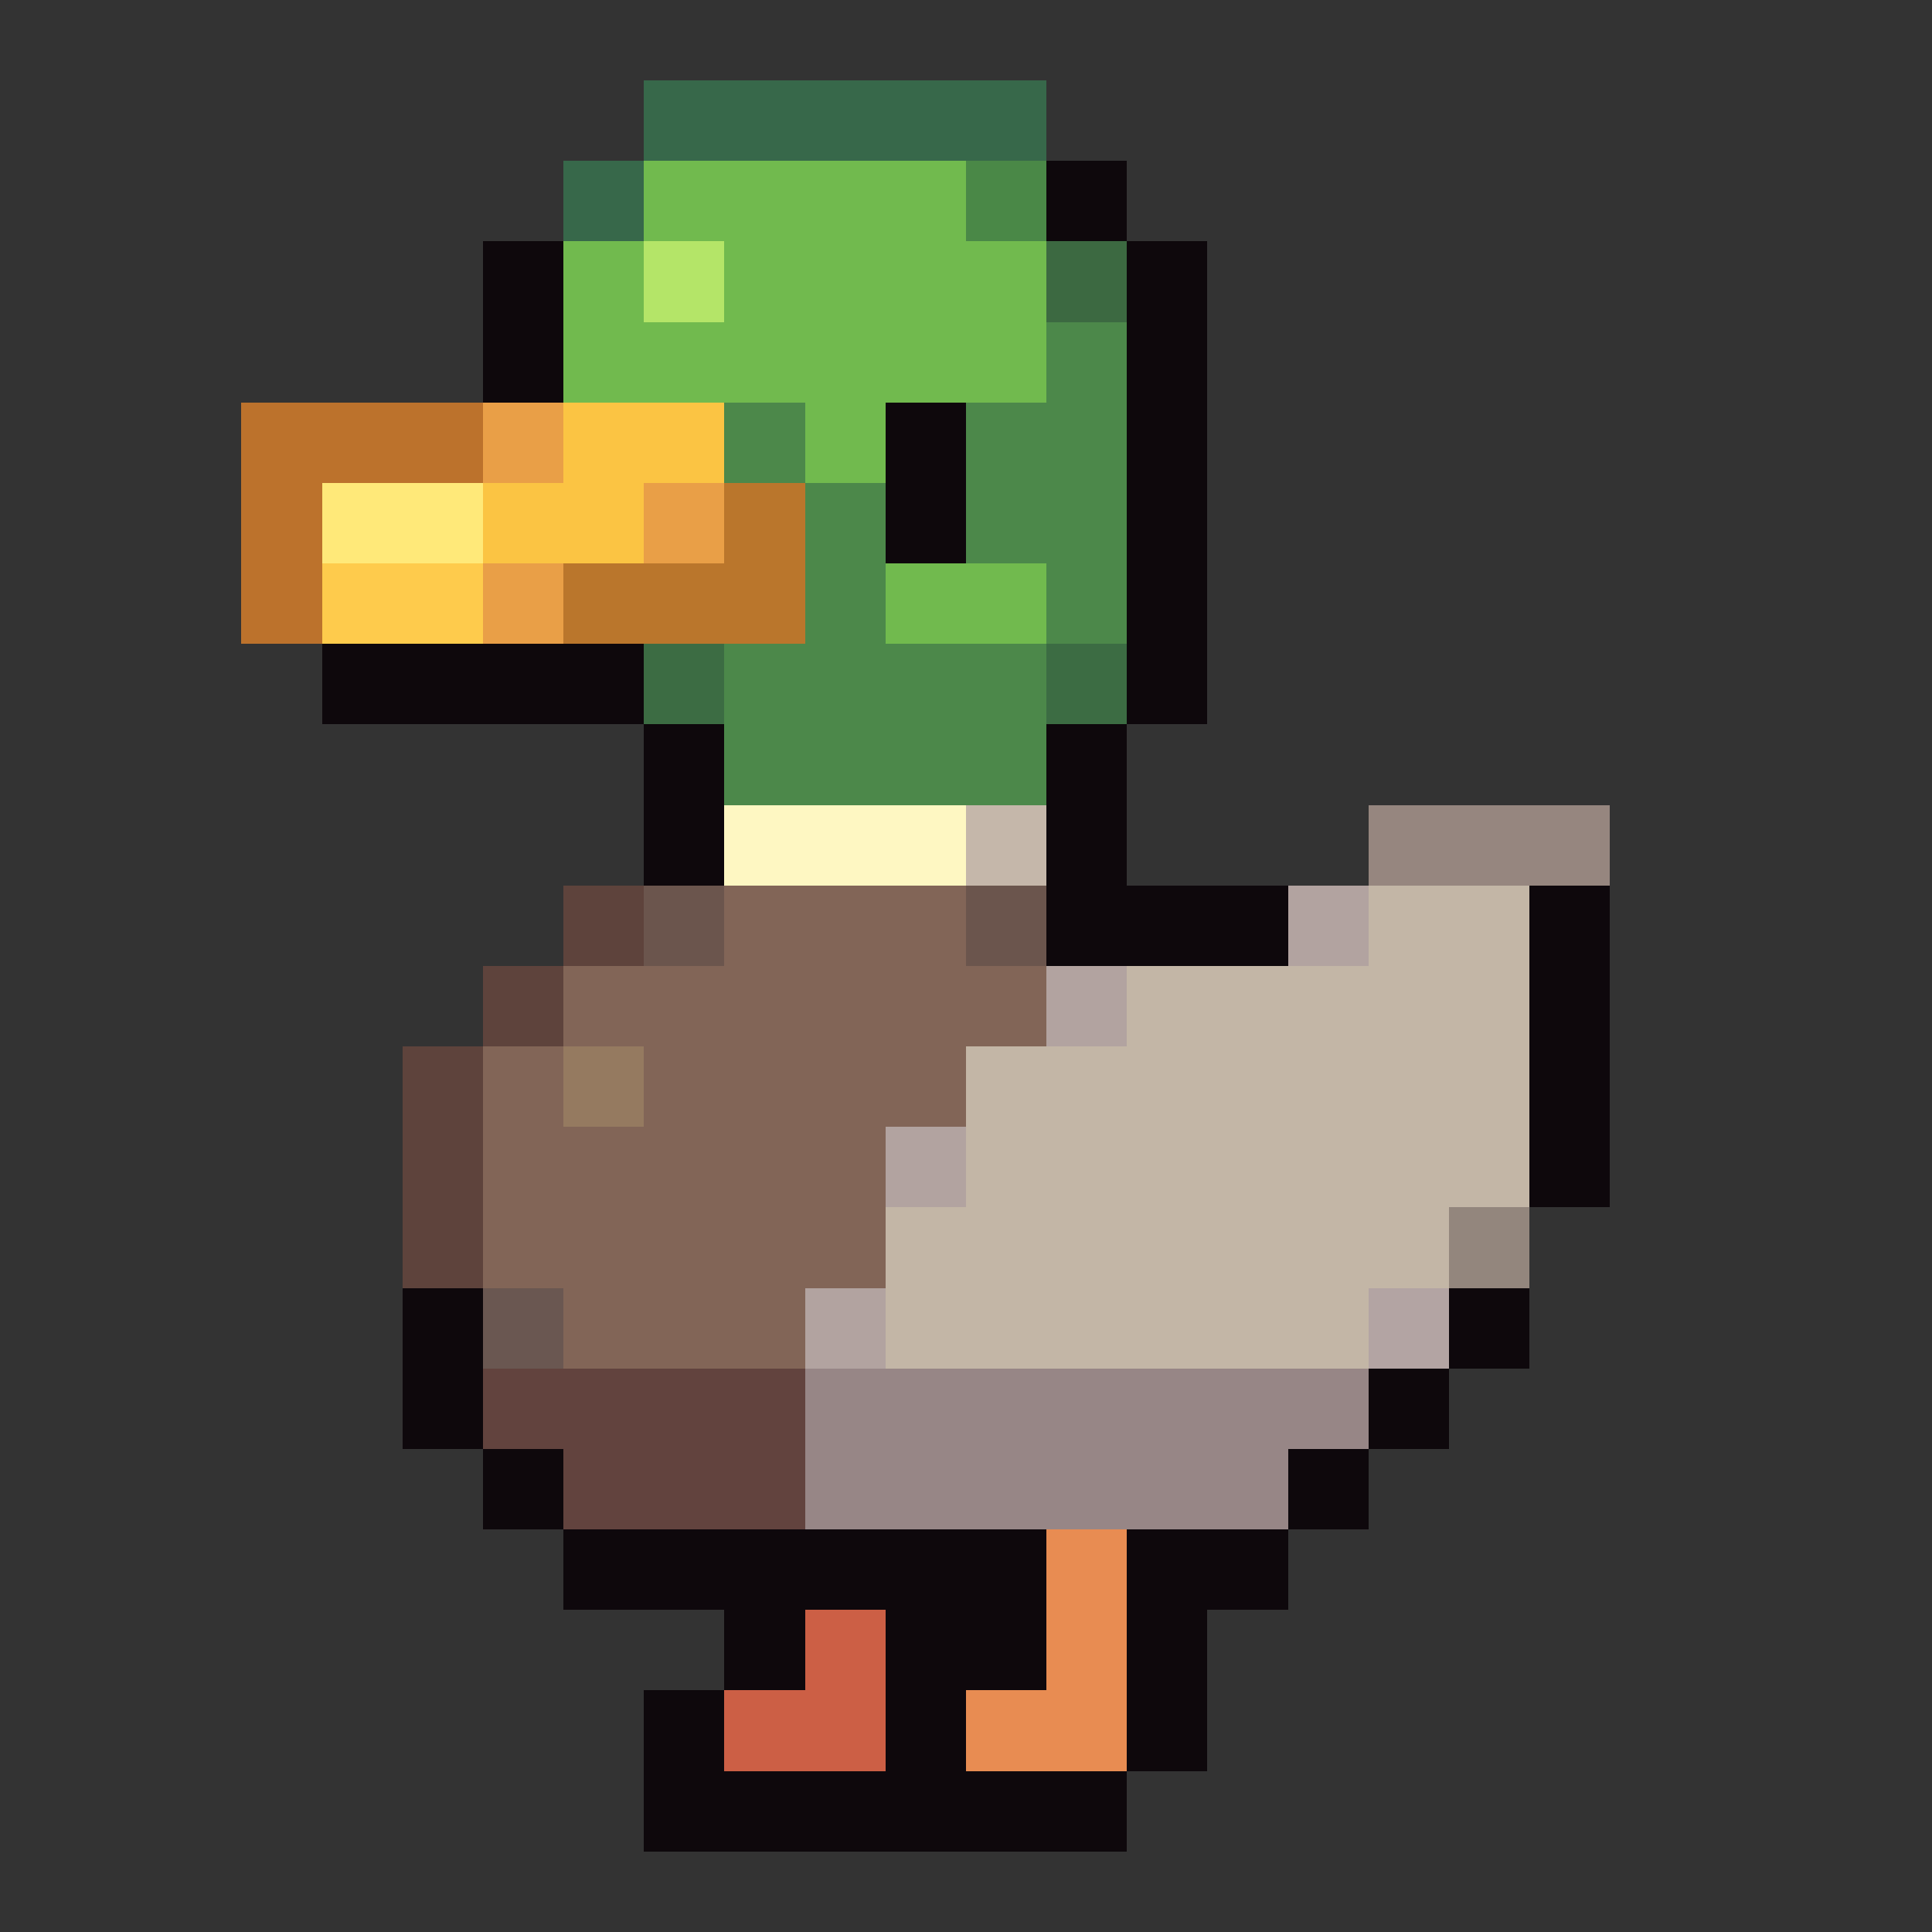 <svg xmlns="http://www.w3.org/2000/svg" viewBox="0 -0.5 24 24" shape-rendering="crispEdges">
<rect x="0" y="-0.5" width="24" height="24" fill="#333333" stroke="none"/>
<path stroke="#37684a" d="M8 1h5M7 2h1" />
<path stroke="#71ba4e" d="M8 2h4M7 3h1M9 3h4M7 4h6M10 5h1M11 7h2" />
<path stroke="#4a8847" d="M12 2h1" />
<path stroke="#0e080c" d="M13 2h1M6 3h1M14 3h1M6 4h1M14 4h1M11 5h1M14 5h1M11 6h1M14 6h1M14 7h1M4 8h4M14 8h1M8 9h1M13 9h1M8 10h1M13 10h1M13 11h3M19 11h1M19 12h1M19 13h1M19 14h1M5 16h1M18 16h1M5 17h1M17 17h1M6 18h1M16 18h1M7 19h6M14 19h2M9 20h1M11 20h2M14 20h1M8 21h1M11 21h1M14 21h1M8 22h6" />
<path stroke="#b4e568" d="M8 3h1" />
<path stroke="#3c6941" d="M13 3h1" />
<path stroke="#4c884a" d="M13 4h1M9 5h1M12 5h2M10 6h1M12 6h2M10 7h1M13 7h1M9 8h4M9 9h4" />
<path stroke="#bc722c" d="M3 5h3M3 6h1M3 7h1" />
<path stroke="#e99f47" d="M6 5h1M8 6h1M6 7h1" />
<path stroke="#fbc443" d="M7 5h2M6 6h2" />
<path stroke="#ffe979" d="M4 6h2" />
<path stroke="#ba762c" d="M9 6h1M7 7h3" />
<path stroke="#fecb4c" d="M4 7h2" />
<path stroke="#3c6c43" d="M8 8h1M13 8h1" />
<path stroke="#fef7c2" d="M9 10h3" />
<path stroke="#c5b7aa" d="M12 10h1" />
<path stroke="#96867f" d="M17 10h3" />
<path stroke="#5e433c" d="M7 11h1M6 12h1M5 13h1M5 14h1M5 15h1" />
<path stroke="#6b554d" d="M8 11h1M12 11h1" />
<path stroke="#826557" d="M9 11h3M7 12h6M6 13h1M8 13h4M6 14h5M6 15h5M7 16h3" />
<path stroke="#b2a3a0" d="M16 11h1M13 12h1M11 14h1M10 16h1" />
<path stroke="#c3b6a6" d="M17 11h2M14 12h5M12 13h7M12 14h7M11 15h7M11 16h6" />
<path stroke="#957a60" d="M7 13h1" />
<path stroke="#93867d" d="M18 15h1" />
<path stroke="#6a5751" d="M6 16h1" />
<path stroke="#b3a4a3" d="M17 16h1" />
<path stroke="#62433e" d="M6 17h4M7 18h3" />
<path stroke="#978686" d="M10 17h7M10 18h6" />
<path stroke="#e88c52" d="M13 19h1M13 20h1M12 21h2" />
<path stroke="#cc5f45" d="M10 20h1M9 21h2" />
</svg>